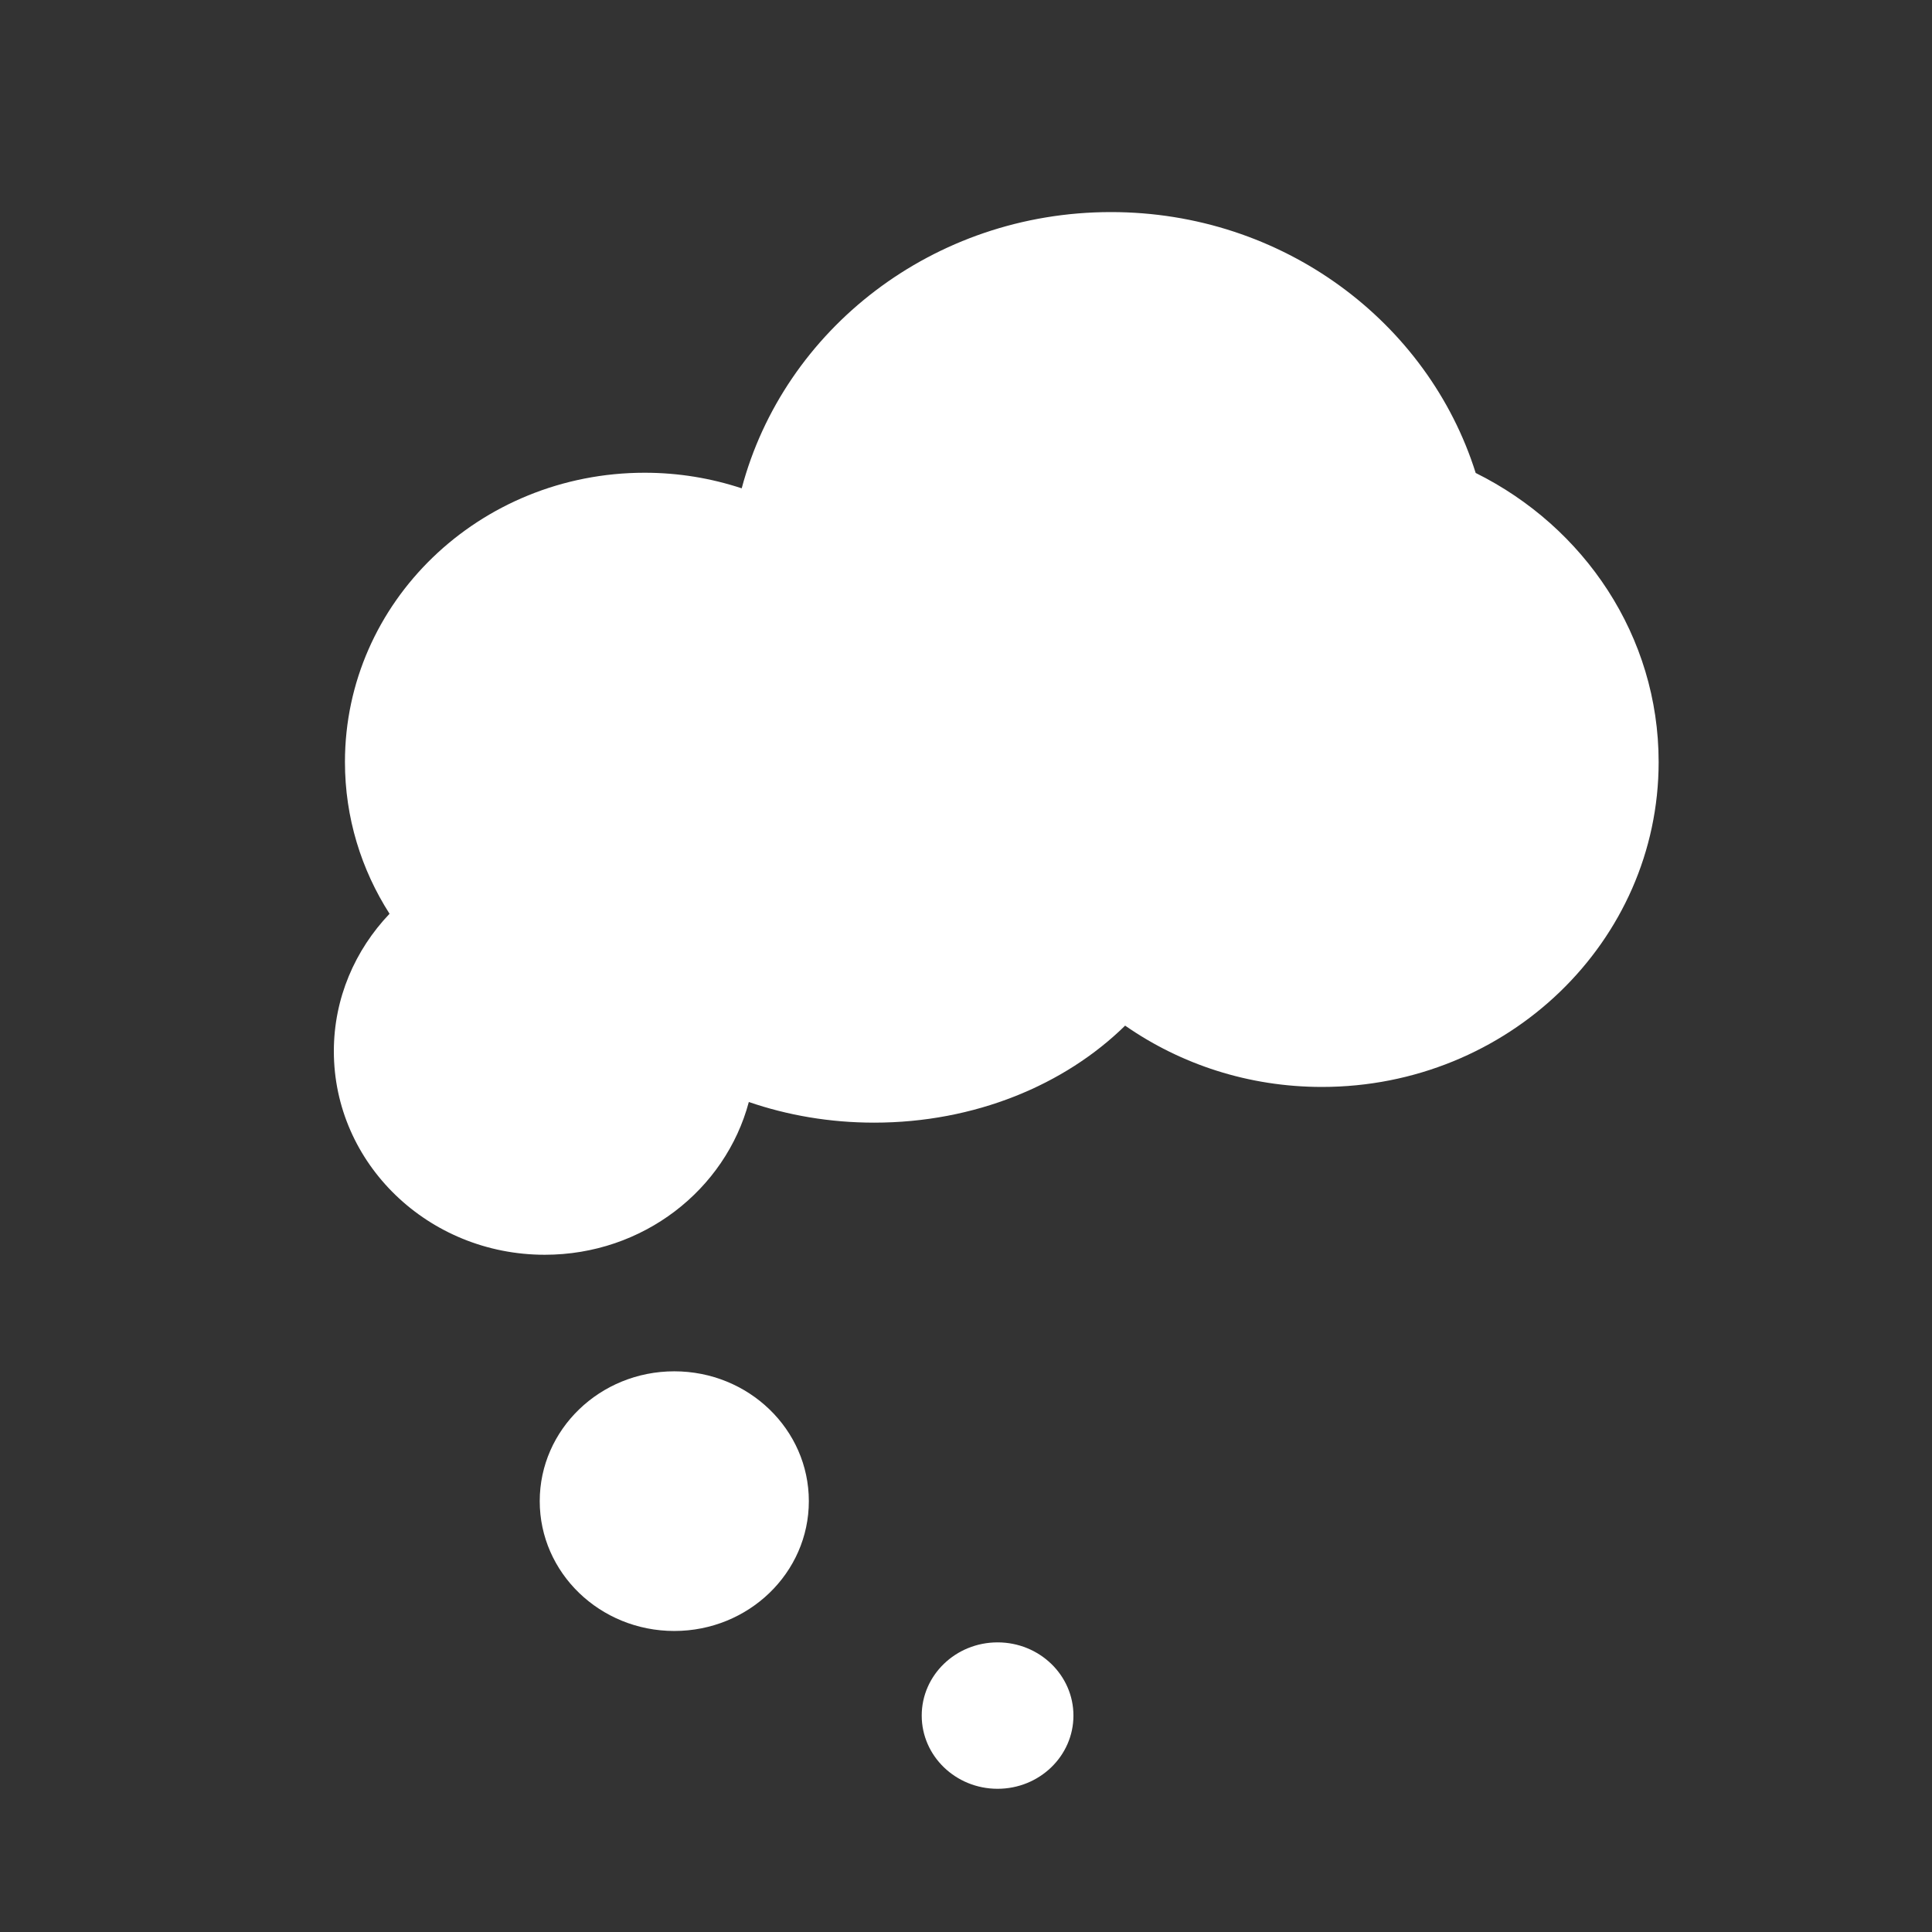 <?xml version="1.0" encoding="utf-8"?><!DOCTYPE svg PUBLIC "-//W3C//DTD SVG 1.1//EN" "http://www.w3.org/Graphics/SVG/1.1/DTD/svg11.dtd"><svg version="1.1" id="Unlocked" xmlns="http://www.w3.org/2000/svg" xmlns:xlink="http://www.w3.org/1999/xlink" x="0px" y="0px" width="110px" height="110px" viewBox="0 0 110 110" enable-background="new 0 0 110 110" xml:space="preserve"><rect x="0" y="0" width="110" height="110" fill="#333333" stroke="none"/><ellipse fill="#FFFFFF" cx="38.391" cy="85.469" rx="7.661" ry="7.392"/><ellipse fill="#FFFFFF" cx="56.798" cy="97.678" rx="4.319" ry="4.168"/><path fill="#FFFFFF" d="M84.019,26.928c-2.703-8.595-10.976-14.853-20.766-14.853c-10.12,0-18.622,6.685-21.023,15.728	c-1.733-0.572-3.59-0.887-5.524-0.887c-9.425,0-17.066,7.373-17.066,16.468c0,3.17,0.93,6.129,2.539,8.642	c-1.963,2.063-3.171,4.805-3.171,7.826c0,6.4,5.377,11.589,12.009,11.589c5.596,0,10.285-3.699,11.618-8.698	c2.2,0.756,4.608,1.176,7.134,1.176c5.727,0,10.851-2.146,14.291-5.524c3.152,2.194,7.019,3.491,11.203,3.491	c10.589,0,19.173-8.283,19.173-18.501C94.435,36.212,90.203,29.998,84.019,26.928z"/></svg>
